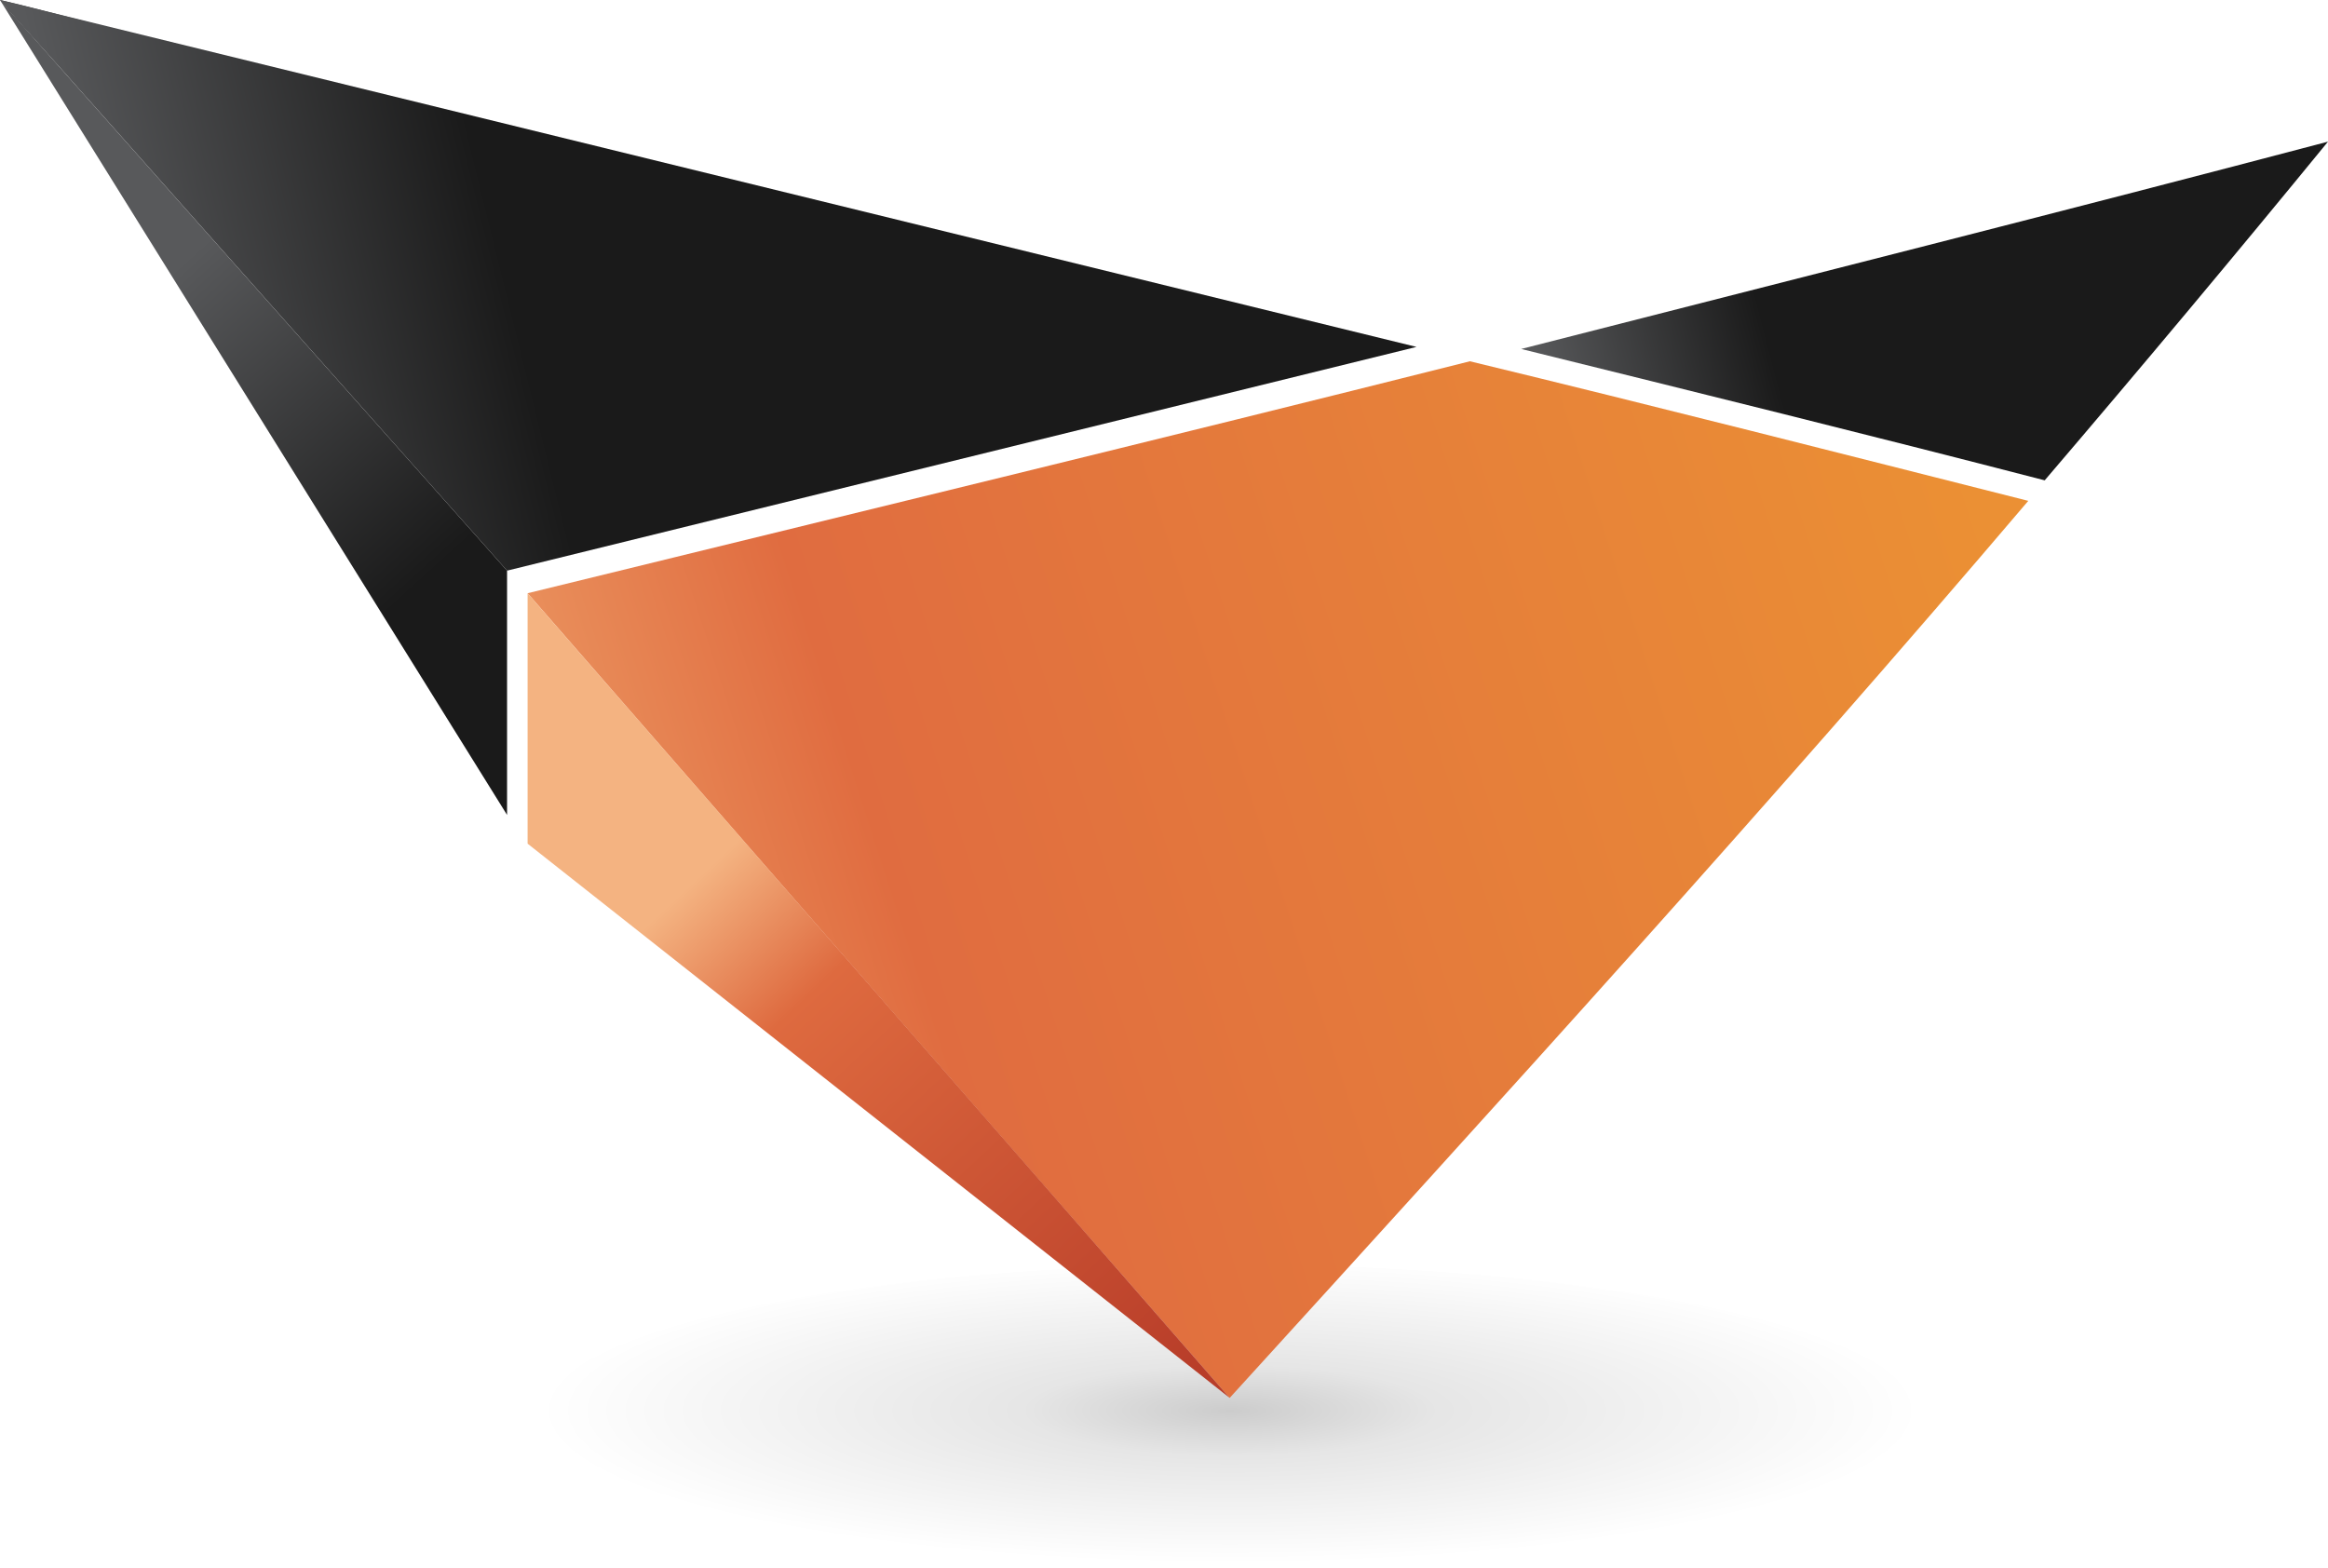 <?xml version="1.0" encoding="utf-8"?>
<!-- Generator: Adobe Illustrator 22.0.0, SVG Export Plug-In . SVG Version: 6.00 Build 0)  -->
<svg version="1.1" id="Layer_1" xmlns="http://www.w3.org/2000/svg" xmlns:xlink="http://www.w3.org/1999/xlink" x="0px" y="0px"
	 viewBox="0 0 113.4 76.4" style="enable-background:new 0 0 113.4 76.4;" xml:space="preserve">
<style type="text/css">
	.st0{fill:url(#XMLID_3_);}
	.st1{fill:url(#XMLID_4_);}
	.st2{fill:url(#XMLID_5_);}
	.st3{fill:#414042;}
	.st4{fill:url(#XMLID_6_);}
	.st5{fill:url(#XMLID_7_);}
	.st6{fill:url(#XMLID_8_);}
</style>
<g>
	<g id="Layer_2_1_">
		
			<radialGradient id="XMLID_3_" cx="59.923" cy="-612.374" r="33.642" gradientTransform="matrix(1 0 0 -0.221 0 -66.616)" gradientUnits="userSpaceOnUse">
			<stop  offset="0" style="stop-color:#000000;stop-opacity:0.2"/>
			<stop  offset="0.296" style="stop-color:#000000;stop-opacity:0.1"/>
			<stop  offset="1" style="stop-color:#000000;stop-opacity:0"/>
		</radialGradient>
		<ellipse id="XMLID_1_" class="st0" cx="59.9" cy="69" rx="33.6" ry="7.4"/>
	</g>
	<g id="Layer_1_1_">
		
			<linearGradient id="XMLID_4_" gradientUnits="userSpaceOnUse" x1="76.153" y1="458.269" x2="114.178" y2="468.104" gradientTransform="matrix(1 0 0 -1 0 481.2)">
			<stop  offset="0" style="stop-color:#58595B"/>
			<stop  offset="0.286" style="stop-color:#1A1A1A"/>
		</linearGradient>
		<path id="XMLID_36_" class="st1" d="M113.4,6.9c-4.5,5.5-9.1,11-13.8,16.5c-8.5-2.2-17-4.3-25.5-6.4
			C87.4,13.6,100.5,10.3,113.4,6.9z"/>
		
			<linearGradient id="XMLID_5_" gradientUnits="userSpaceOnUse" x1="28.94" y1="428.217" x2="98.483" y2="450.682" gradientTransform="matrix(1 0 0 -1 0 481.2)">
			<stop  offset="0" style="stop-color:#EC9A64"/>
			<stop  offset="0.231" style="stop-color:#E06C40"/>
			<stop  offset="1" style="stop-color:#EB9034"/>
		</linearGradient>
		<path id="XMLID_35_" class="st2" d="M98.8,24.4C86.3,39.1,73.1,53.6,59.9,68.1C46,52.2,40,45.3,25.7,28.9
			c15.5-3.8,30.8-7.5,45.9-11.3C80.7,19.8,89.7,22.1,98.8,24.4z"/>
		<path id="XMLID_34_" class="st3" d="M4.2,4.7C3.1,3.4,1.1,1.3,0,0c1.8,0.4,5,1.3,6.8,1.7"/>
		
			<linearGradient id="XMLID_6_" gradientUnits="userSpaceOnUse" x1="33.441" y1="437.926" x2="56.858" y2="412.941" gradientTransform="matrix(1 0 0 -1 0 481.2)">
			<stop  offset="0" style="stop-color:#F4B381"/>
			<stop  offset="0.231" style="stop-color:#DE6A3F"/>
			<stop  offset="1" style="stop-color:#B83D29"/>
		</linearGradient>
		<polygon id="XMLID_33_" class="st4" points="25.7,28.9 25.7,41.1 59.9,68.1 59.9,68.1 		"/>
		
			<linearGradient id="XMLID_7_" gradientUnits="userSpaceOnUse" x1="4.852" y1="465.405" x2="71.844" y2="481.966" gradientTransform="matrix(1 0 0 -1 0 481.2)">
			<stop  offset="0" style="stop-color:#58595B"/>
			<stop  offset="0.286" style="stop-color:#1A1A1A"/>
		</linearGradient>
		<polygon id="XMLID_32_" class="st5" points="24.7,27.8 0,0 69,16.9 		"/>
		
			<linearGradient id="XMLID_8_" gradientUnits="userSpaceOnUse" x1="7.274" y1="466.97" x2="52.755" y2="416.789" gradientTransform="matrix(1 0 0 -1 0 481.2)">
			<stop  offset="0" style="stop-color:#58595B"/>
			<stop  offset="0.286" style="stop-color:#1A1A1A"/>
		</linearGradient>
		<polygon id="XMLID_31_" class="st6" points="24.7,39.7 0,0 24.7,27.8 		"/>
	</g>
</g>
</svg>
